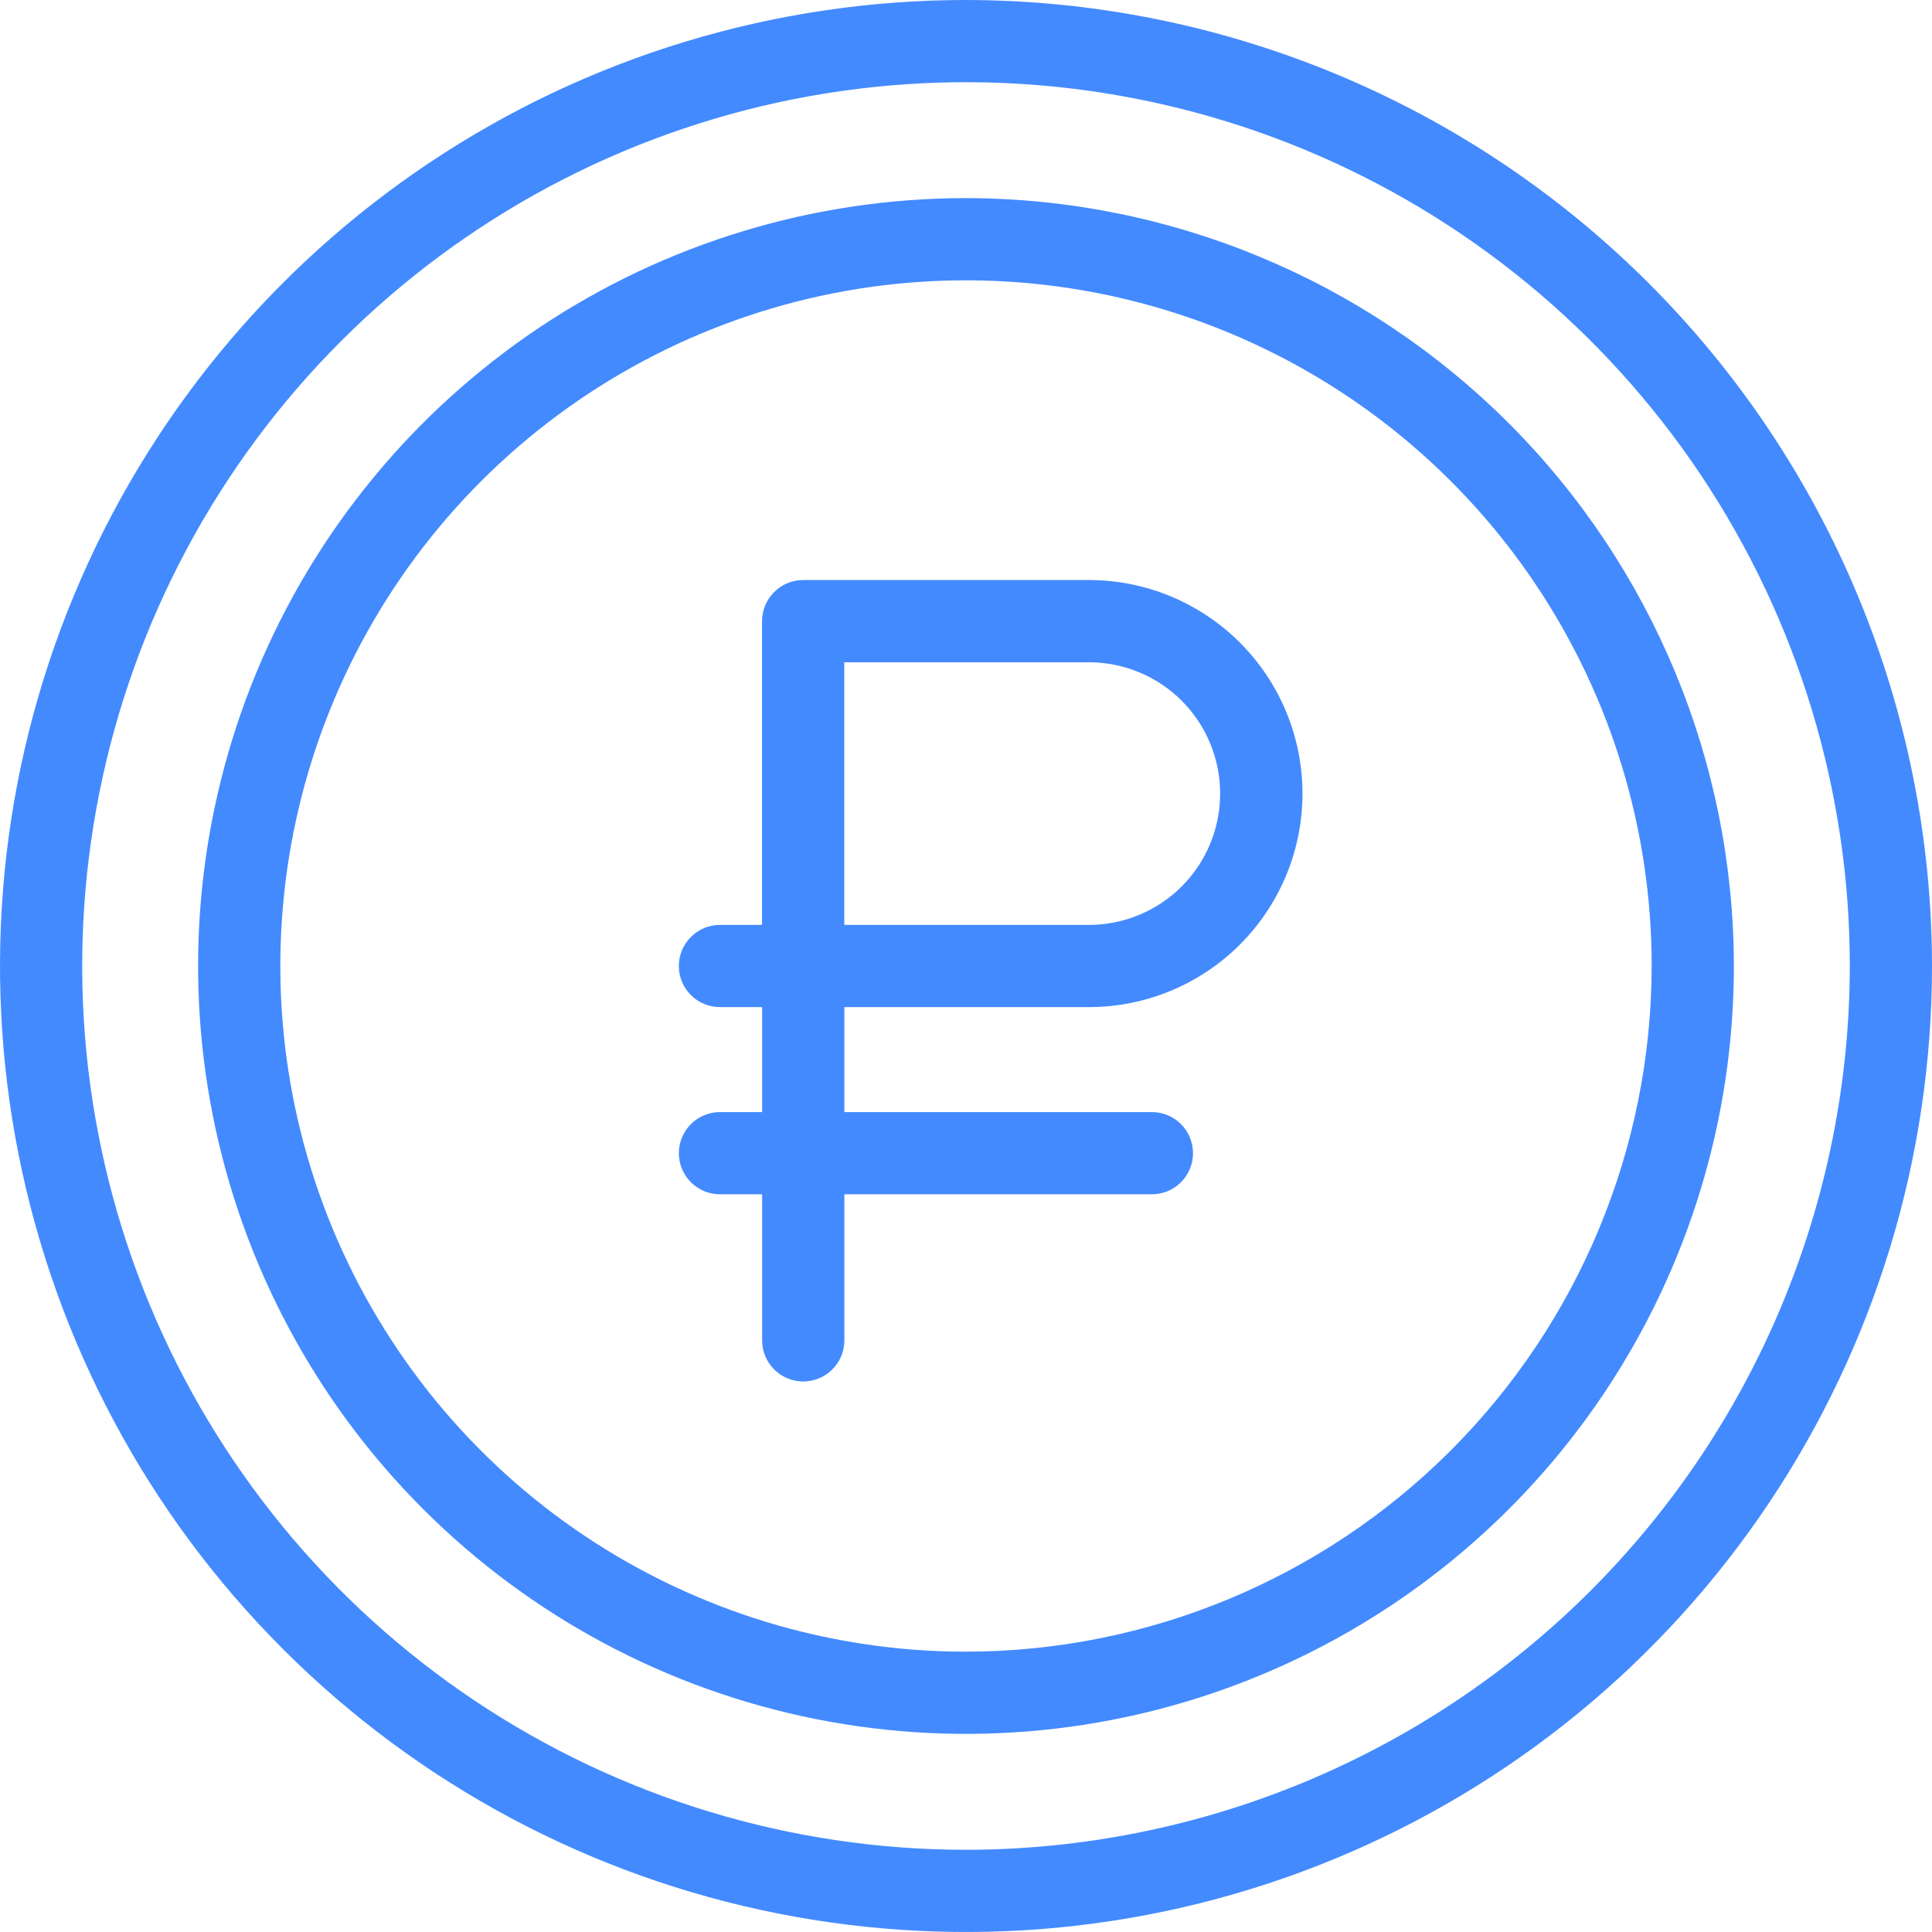 <svg width="44" height="44" viewBox="0 0 44 44" fill="none" xmlns="http://www.w3.org/2000/svg">
<path d="M22 4.512C18.541 4.512 15.16 5.537 12.284 7.459C9.408 9.381 7.167 12.112 5.843 15.307C4.519 18.503 4.173 22.019 4.848 25.412C5.523 28.804 7.188 31.92 9.634 34.366C12.08 36.812 15.196 38.477 18.588 39.152C21.981 39.827 25.497 39.48 28.692 38.157C31.888 36.833 34.619 34.592 36.541 31.716C38.462 28.84 39.488 25.459 39.488 22C39.483 17.363 37.639 12.918 34.361 9.639C31.082 6.361 26.637 4.517 22 4.512ZM22 37.616C18.912 37.616 15.892 36.7 13.324 34.984C10.756 33.268 8.755 30.829 7.573 27.976C6.391 25.122 6.082 21.983 6.684 18.953C7.287 15.924 8.774 13.142 10.958 10.958C13.142 8.774 15.924 7.287 18.953 6.684C21.983 6.082 25.122 6.391 27.976 7.573C30.829 8.755 33.268 10.756 34.984 13.324C36.7 15.892 37.616 18.911 37.616 22C37.611 26.14 35.964 30.109 33.037 33.036C30.109 35.964 26.14 37.611 22 37.616Z" fill="#438AFF"/>
<path d="M22 0C17.649 0 13.395 1.29 9.777 3.708C6.16 6.125 3.34 9.561 1.675 13.581C0.01 17.601 -0.426 22.024 0.423 26.292C1.272 30.56 3.367 34.48 6.444 37.556C9.52 40.633 13.44 42.728 17.708 43.577C21.976 44.426 26.399 43.99 30.419 42.325C34.439 40.66 37.875 37.84 40.292 34.222C42.71 30.605 44 26.351 44 22C43.993 16.167 41.673 10.575 37.549 6.451C33.425 2.327 27.833 0.007 22 0ZM22 42.128C18.019 42.128 14.128 40.947 10.818 38.736C7.508 36.524 4.928 33.38 3.404 29.703C1.881 26.025 1.482 21.978 2.259 18.073C3.036 14.169 4.953 10.582 7.768 7.768C10.582 4.953 14.169 3.036 18.073 2.259C21.978 1.482 26.025 1.881 29.703 3.404C33.38 4.928 36.524 7.508 38.736 10.818C40.947 14.128 42.128 18.019 42.128 22C42.122 27.336 39.999 32.452 36.226 36.226C32.452 39.999 27.336 42.122 22 42.128Z" fill="#438AFF"/>
<path d="M24.798 13.21H18.291C18.043 13.21 17.805 13.309 17.63 13.485C17.454 13.66 17.355 13.898 17.355 14.147V21.064H16.397C16.148 21.064 15.91 21.163 15.735 21.338C15.559 21.514 15.46 21.752 15.46 22C15.46 22.248 15.559 22.487 15.735 22.662C15.91 22.838 16.148 22.936 16.397 22.936H17.357V25.327H16.397C16.148 25.327 15.91 25.425 15.735 25.601C15.559 25.777 15.46 26.015 15.46 26.263C15.46 26.511 15.559 26.749 15.735 26.925C15.91 27.101 16.148 27.199 16.397 27.199H17.357V30.526C17.357 30.775 17.456 31.013 17.631 31.188C17.807 31.364 18.045 31.462 18.293 31.462C18.542 31.462 18.78 31.364 18.955 31.188C19.131 31.013 19.23 30.775 19.23 30.526V27.199H26.234C26.482 27.199 26.72 27.101 26.896 26.925C27.071 26.749 27.17 26.511 27.17 26.263C27.17 26.015 27.071 25.777 26.896 25.601C26.72 25.425 26.482 25.327 26.234 25.327H19.23V22.936H24.8C26.089 22.936 27.326 22.424 28.238 21.512C29.15 20.6 29.663 19.363 29.663 18.073C29.663 16.784 29.15 15.547 28.238 14.635C27.326 13.723 26.089 13.21 24.8 13.21H24.798ZM24.798 21.064H19.228V15.083H24.798C25.591 15.083 26.352 15.398 26.913 15.959C27.473 16.52 27.788 17.28 27.788 18.073C27.788 18.866 27.473 19.627 26.913 20.188C26.352 20.749 25.591 21.064 24.798 21.064Z" fill="#438AFF"/>
</svg>

